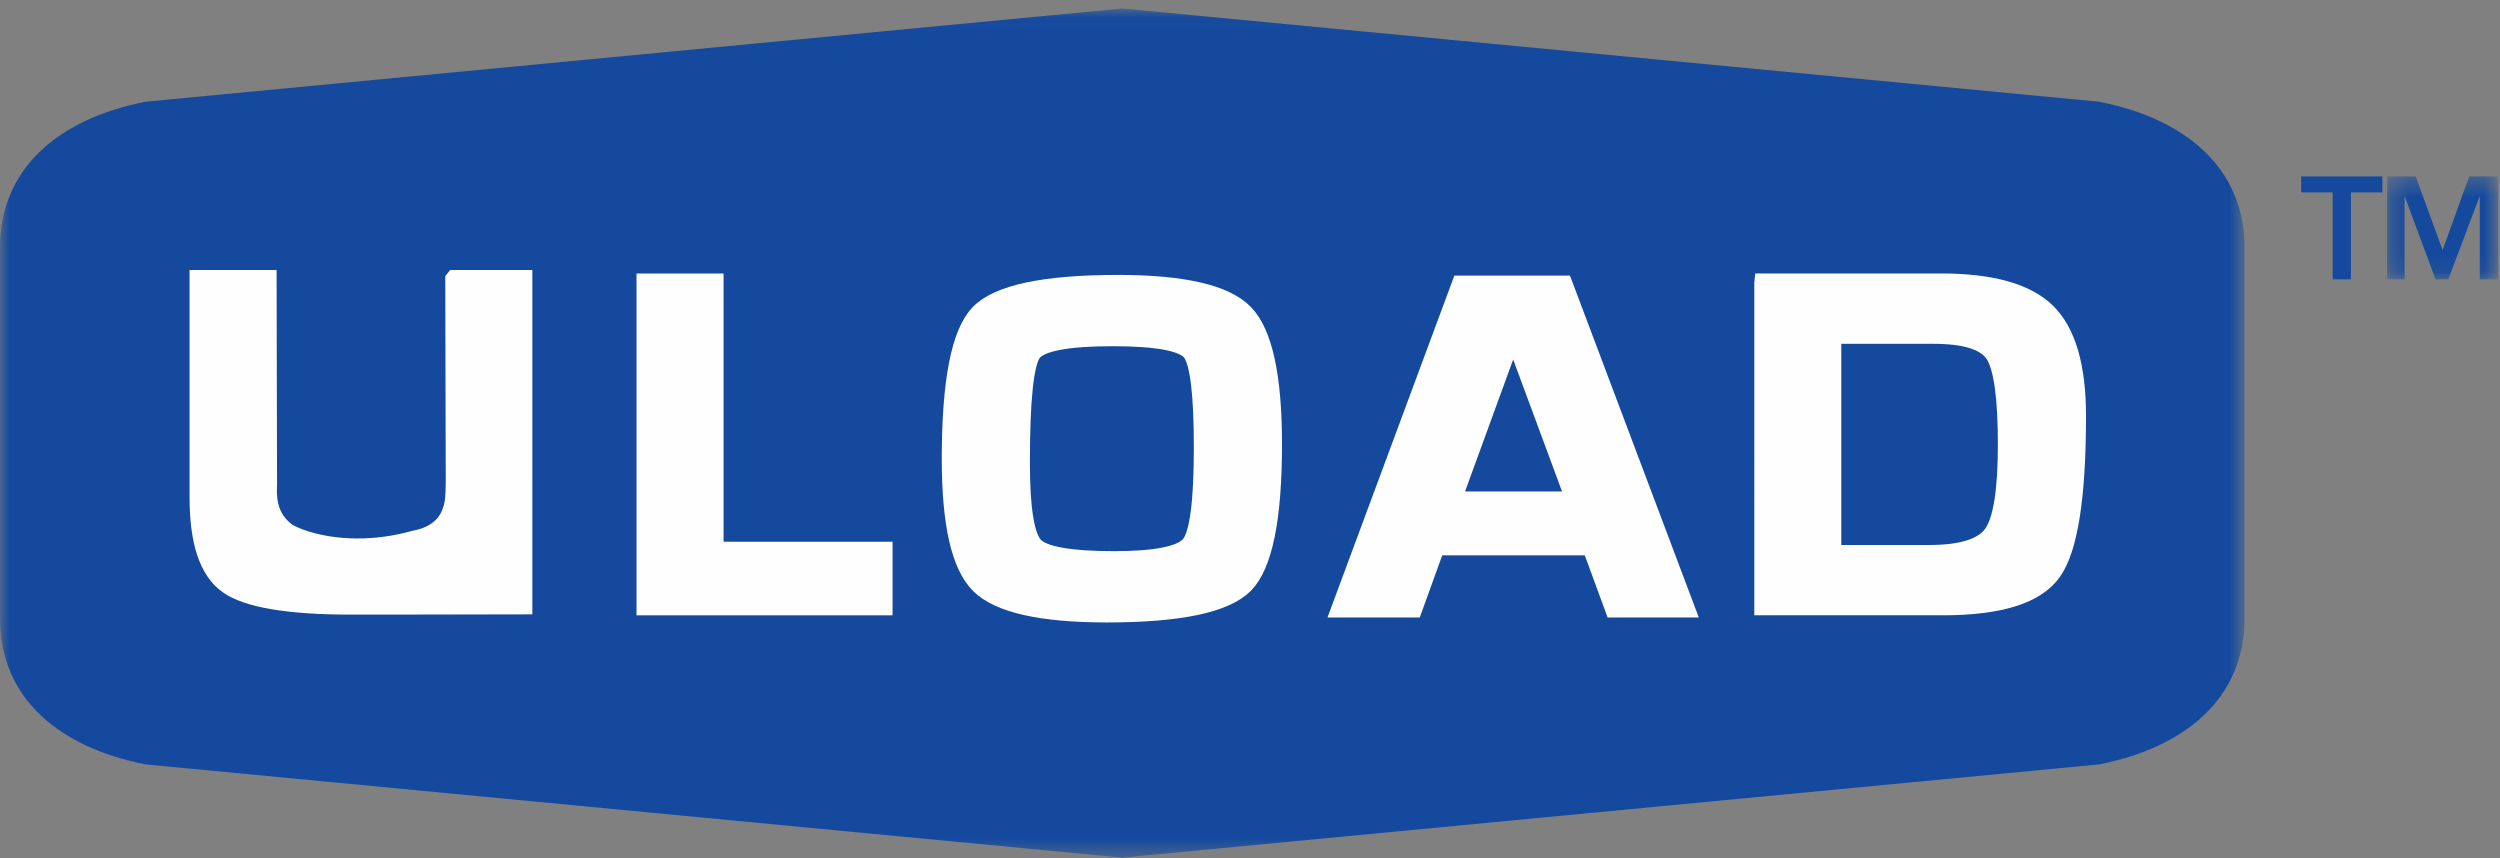 <svg width="134" height="46" viewBox="0 0 134 46" xmlns="http://www.w3.org/2000/svg" xmlns:xlink="http://www.w3.org/1999/xlink"><rect x="0" y="0" width="134" height="46" fill="#808080" stroke="none"/><title>uload-logo</title><defs><path id="a" d="M120.308 45.545H0V.03h120.308z"/><path id="c" d="M6.247 5.893V.377H.31v5.516h5.937z"/></defs><g fill="none" fill-rule="evenodd"><g transform="translate(0 .425)"><mask id="b" fill="#fff"><use xlink:href="#a"/></mask><path d="M112.499 5.026L60.154.03 7.81 5.026C3.257 5.912 0 8.514 0 12.857v19.86c0 4.343 3.257 6.944 7.81 7.831l52.344 4.997 52.345-4.997c4.552-.887 7.81-3.488 7.81-7.83V12.856c0-4.343-3.258-6.945-7.81-7.83" fill="#14499E" mask="url(#b)"/></g><path d="M24.368 14.972h3.666V32.43l-6.901.013-2.279.001c-3.368 0-5.576-.368-6.623-1.105-1.047-.735-1.57-2.287-1.57-4.656v-11.71h3.665L14.35 26c-.063 1.08.2 1.94 1.083 2.57.189.103.396.19.618.278 1.898.689 4.18.65 6.168.09 1.193-.228 1.925-.863 2.117-2.027.04-.327.056-.68.056-1.038l-.025-10.9z" fill="#FEFEFE"/><path d="M24.368 14.972h3.666V32.43l-6.901.013-2.279.001c-3.368 0-5.576-.368-6.623-1.105-1.047-.735-1.57-2.287-1.57-4.656v-11.71h3.665L14.35 26c-.063 1.08.2 1.94 1.083 2.57.189.103.396.19.618.278 1.898.689 4.18.65 6.168.09 1.193-.228 1.925-.863 2.117-2.027.04-.327.056-.68.056-1.038l-.025-10.9z" stroke="#FEFEFE"/><path fill="#FEFEFE" d="M38.283 15.16v14.377h9.058v2.944H34.617V15.16z"/><path stroke="#FEFEFE" d="M38.283 15.16v14.377h9.058v2.944H34.617V15.16z"/><path d="M59.642 18.057c2.378 0 3.782.263 4.21.792.43.528.638 2.243.638 5.145 0 2.893-.225 4.624-.678 5.195-.453.572-1.815.853-4.089.853-2.377 0-3.805-.254-4.291-.761-.486-.508-.729-1.999-.729-4.486 0-3.358.202-5.329.618-5.896.414-.567 1.859-.842 4.321-.842m.284-2.821c-3.945 0-6.43.525-7.439 1.583-1.01 1.058-1.508 3.655-1.508 7.784 0 3.468.51 5.708 1.538 6.728 1.028 1.019 3.301 1.532 6.812 1.532 3.896 0 6.354-.52 7.368-1.553 1.014-1.032 1.518-3.532 1.518-7.5 0-3.629-.509-5.957-1.518-7.001-1.01-1.045-3.262-1.573-6.771-1.573" fill="#FEFEFE"/><path d="M59.642 18.057c2.378 0 3.782.263 4.21.792.43.528.638 2.243.638 5.145 0 2.893-.225 4.624-.678 5.195-.453.572-1.815.853-4.089.853-2.377 0-3.805-.254-4.291-.761-.486-.508-.729-1.999-.729-4.486 0-3.358.202-5.329.618-5.896.414-.567 1.859-.842 4.321-.842zm.284-2.821c-3.945 0-6.43.525-7.439 1.583-1.01 1.058-1.508 3.655-1.508 7.784 0 3.468.51 5.708 1.538 6.728 1.028 1.019 3.301 1.532 6.812 1.532 3.896 0 6.354-.52 7.368-1.553 1.014-1.032 1.518-3.532 1.518-7.5 0-3.629-.509-5.957-1.518-7.001-1.01-1.045-3.262-1.573-6.771-1.573z" stroke="#FEFEFE"/><path d="M81.102 17.82l3.341 9.022h-6.63l3.29-9.022zM78.3 15.273l-6.428 17.323h3.877l1.204-3.329h8.34l1.224 3.329h3.816l-6.528-17.323H78.3z" fill="#FEFEFE"/><path d="M81.102 17.82l3.341 9.022h-6.63l3.29-9.022zM78.3 15.273l-6.428 17.323h3.877l1.204-3.329h8.34l1.224 3.329h3.816l-6.528-17.323H78.3z" stroke="#FEFEFE"/><path d="M98.193 17.929h5.445c1.708 0 2.797.341 3.26 1.035.462.694.688 2.316.688 4.87 0 2.471-.255 4.067-.769 4.79-.515.724-1.646 1.087-3.4 1.087h-5.224V17.929zm-3.663-2.77V32.48h9.604c3.048 0 5.003-.616 5.87-1.847.87-1.23 1.306-4.009 1.306-8.332 0-2.648-.538-4.503-1.62-5.56-1.08-1.058-2.968-1.584-5.666-1.584H94.53z" fill="#FEFEFE"/><path d="M98.193 17.929h5.445c1.708 0 2.797.341 3.26 1.035.462.694.688 2.316.688 4.87 0 2.471-.255 4.067-.769 4.79-.515.724-1.646 1.087-3.4 1.087h-5.224V17.929zm-3.663-2.77V32.48h9.604c3.048 0 5.003-.616 5.87-1.847.87-1.23 1.306-4.009 1.306-8.332 0-2.648-.538-4.503-1.62-5.56-1.08-1.058-2.968-1.584-5.666-1.584H94.53z" stroke="#FEFEFE"/><path fill="#14499E" d="M125.03 10.313h-1.685v-.857h4.351v.857h-1.686v4.659h-.98z"/><g transform="translate(127.64 9.079)"><mask id="d" fill="#fff"><use xlink:href="#c"/></mask><path fill="#14499E" mask="url(#d)" d="M.31.377h1.531l1.43 3.92h.023L4.71.376h1.538v5.516h-.971V1.46H5.26L3.59 5.893h-.684L1.258 1.46h-.015v4.433H.31z"/></g></g></svg>